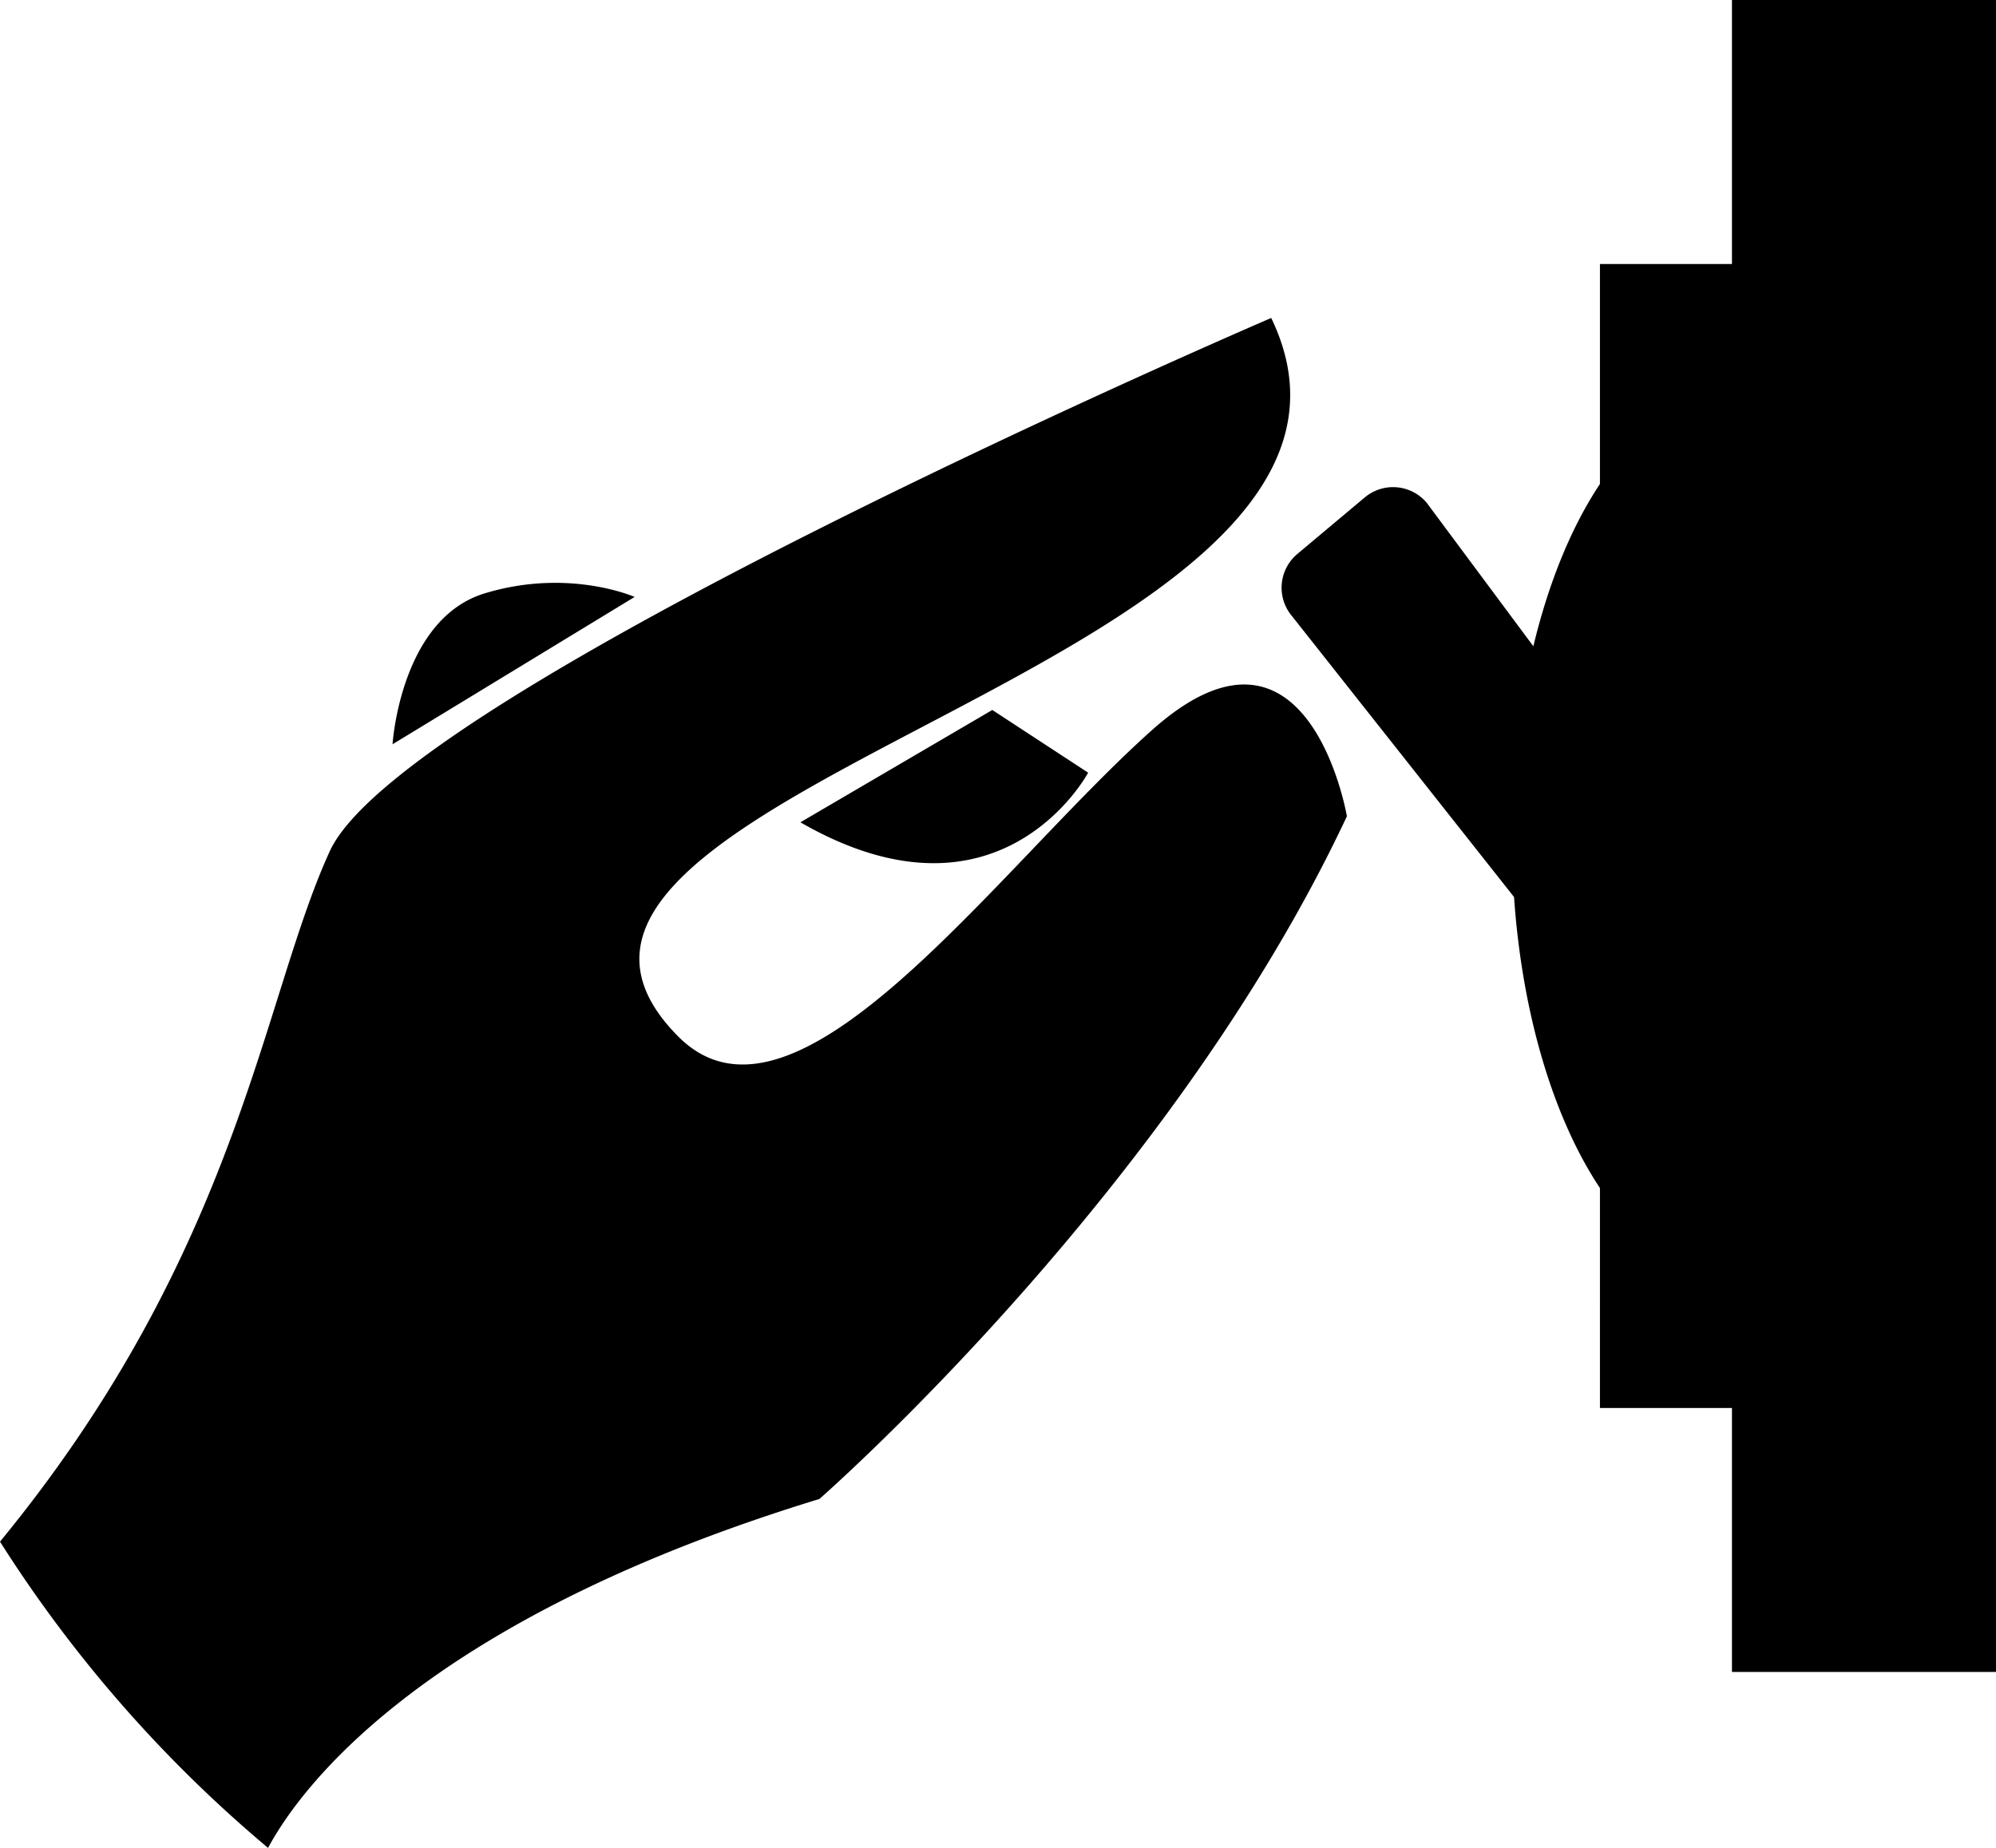<svg xmlns="http://www.w3.org/2000/svg" viewBox="0 0 45.357 41.998"><path d="M39.357 0v6h-3v5c-.641.963-1.163 2.227-1.513 3.688l-2.423-3.26a1 1 0 0 0-1.409-.122l-1.532 1.285A1 1 0 0 0 29.357 14l5.048 6.387c.187 2.698.912 5.052 1.952 6.614V32h3v6h6V0h-6zM7.495 19.344C5.952 22.708 5.426 28.431 0 35.038a30.157 30.157 0 0 0 6.091 6.96c.73-1.356 3.501-5.17 12.529-7.93 0 0 7.977-6.97 11.987-15.516 0 0-.873-5.136-4.432-1.956-3.56 3.18-8.1 9.657-10.771 6.953-5.553-5.623 17.292-8.424 13.483-16.322 0 0-19.719 8.468-21.392 12.117zm1.426-2.429l5.5-3.348s-1.498-.664-3.411-.08c-1.913.586-2.09 3.428-2.09 3.428zm9.267 1.774c4.547 2.618 6.539-1.128 6.539-1.128l-2.178-1.425-4.361 2.553z"/></svg>